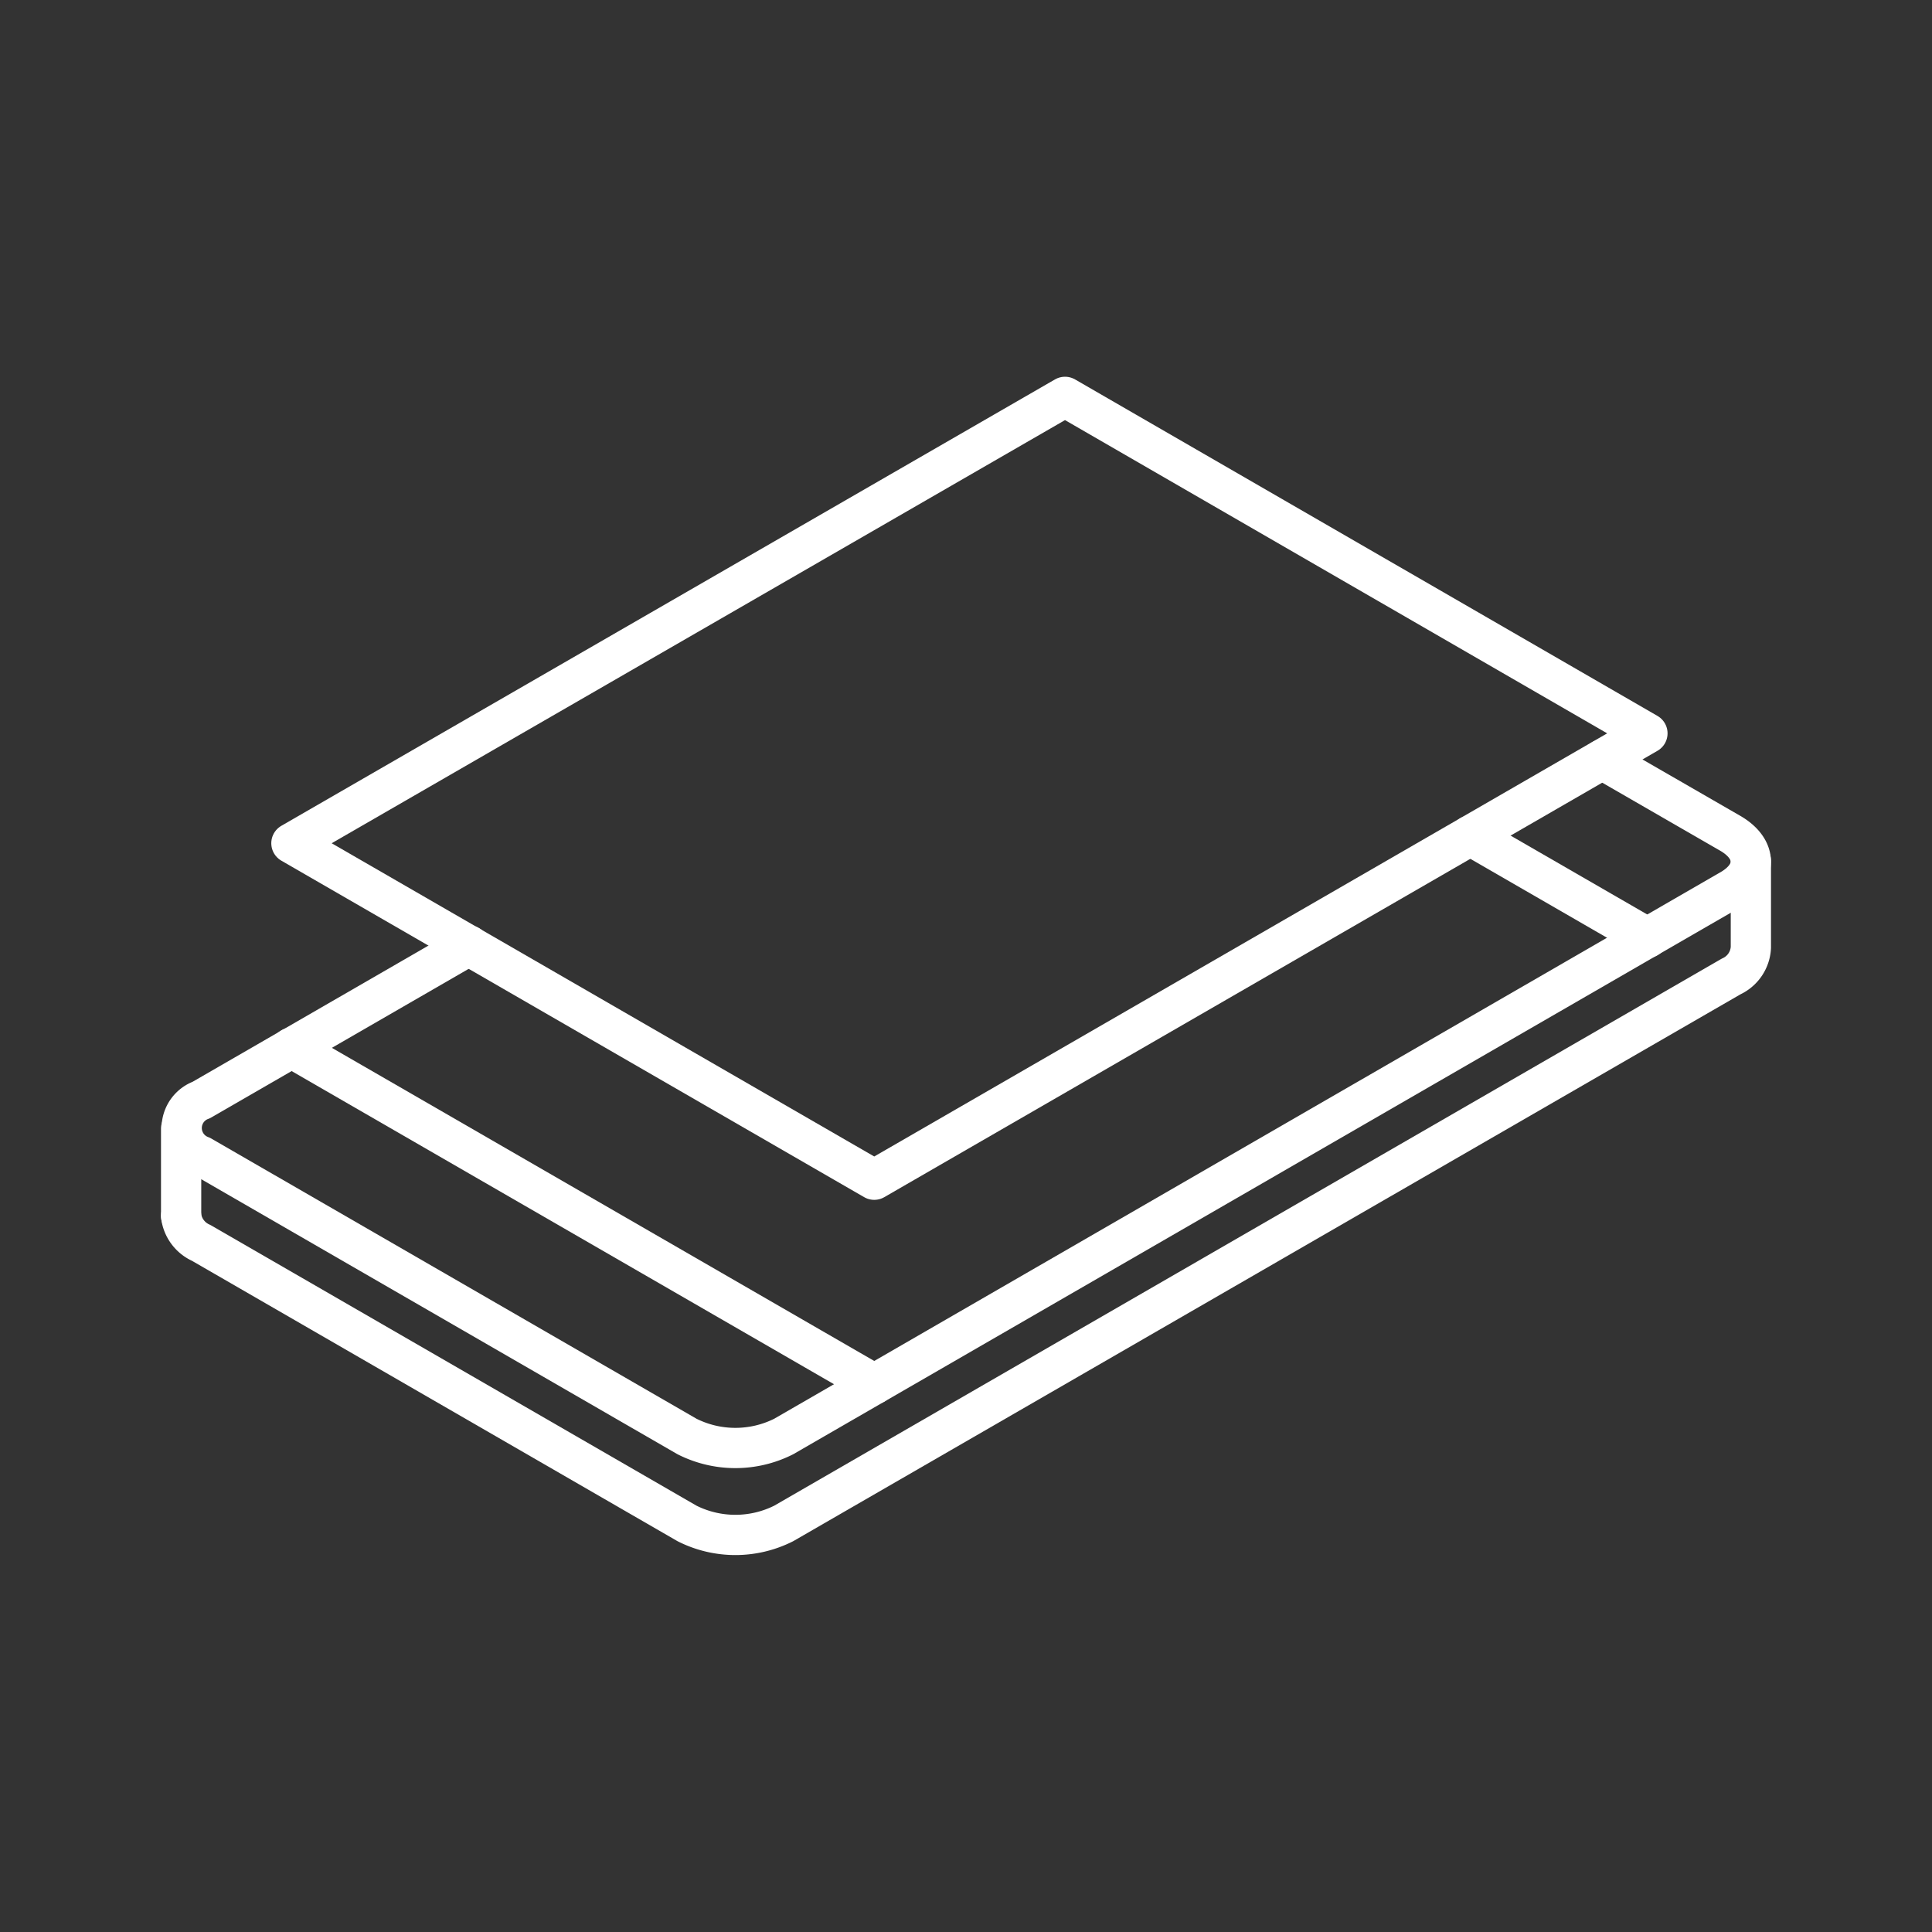 <svg viewBox="0 0 48 48" xmlns="http://www.w3.org/2000/svg">
 <rect x="0" y="0" width="48" height="48" fill="#333333" stroke="none"/>
 <defs>
  <style>.a{fill:none;stroke:#fff;stroke-linecap:round;stroke-linejoin:round;}</style>
 </defs>
 <path class="a" d="M39.81,18.87,43,20.71c.66.39.67,1,0,1.39L19.47,35.69a2.67,2.67,0,0,1-2.4,0L5,28.72a.74.74,0,0,1,0-1.39l6.65-3.84"/>
 <line class="a" x1="36.53" x2="40.93" y1="20.76" y2="23.3"/>
 <line class="a" x1="7.24" x2="21.72" y1="26.03" y2="34.39"/>
 <polygon class="a" points="7.24 20.95 26.46 9.86 40.93 18.22 21.72 29.31"/>
 <path class="a" d="M43.5,21.39v2.15a.84.84,0,0,1-.49.72L19.47,37.85a2.67,2.67,0,0,1-2.4,0L5,30.88a.85.85,0,0,1-.5-.67"/>
 <line class="a" x1="4.5" x2="4.5" y1="28.04" y2="30.21"/>
</svg>
